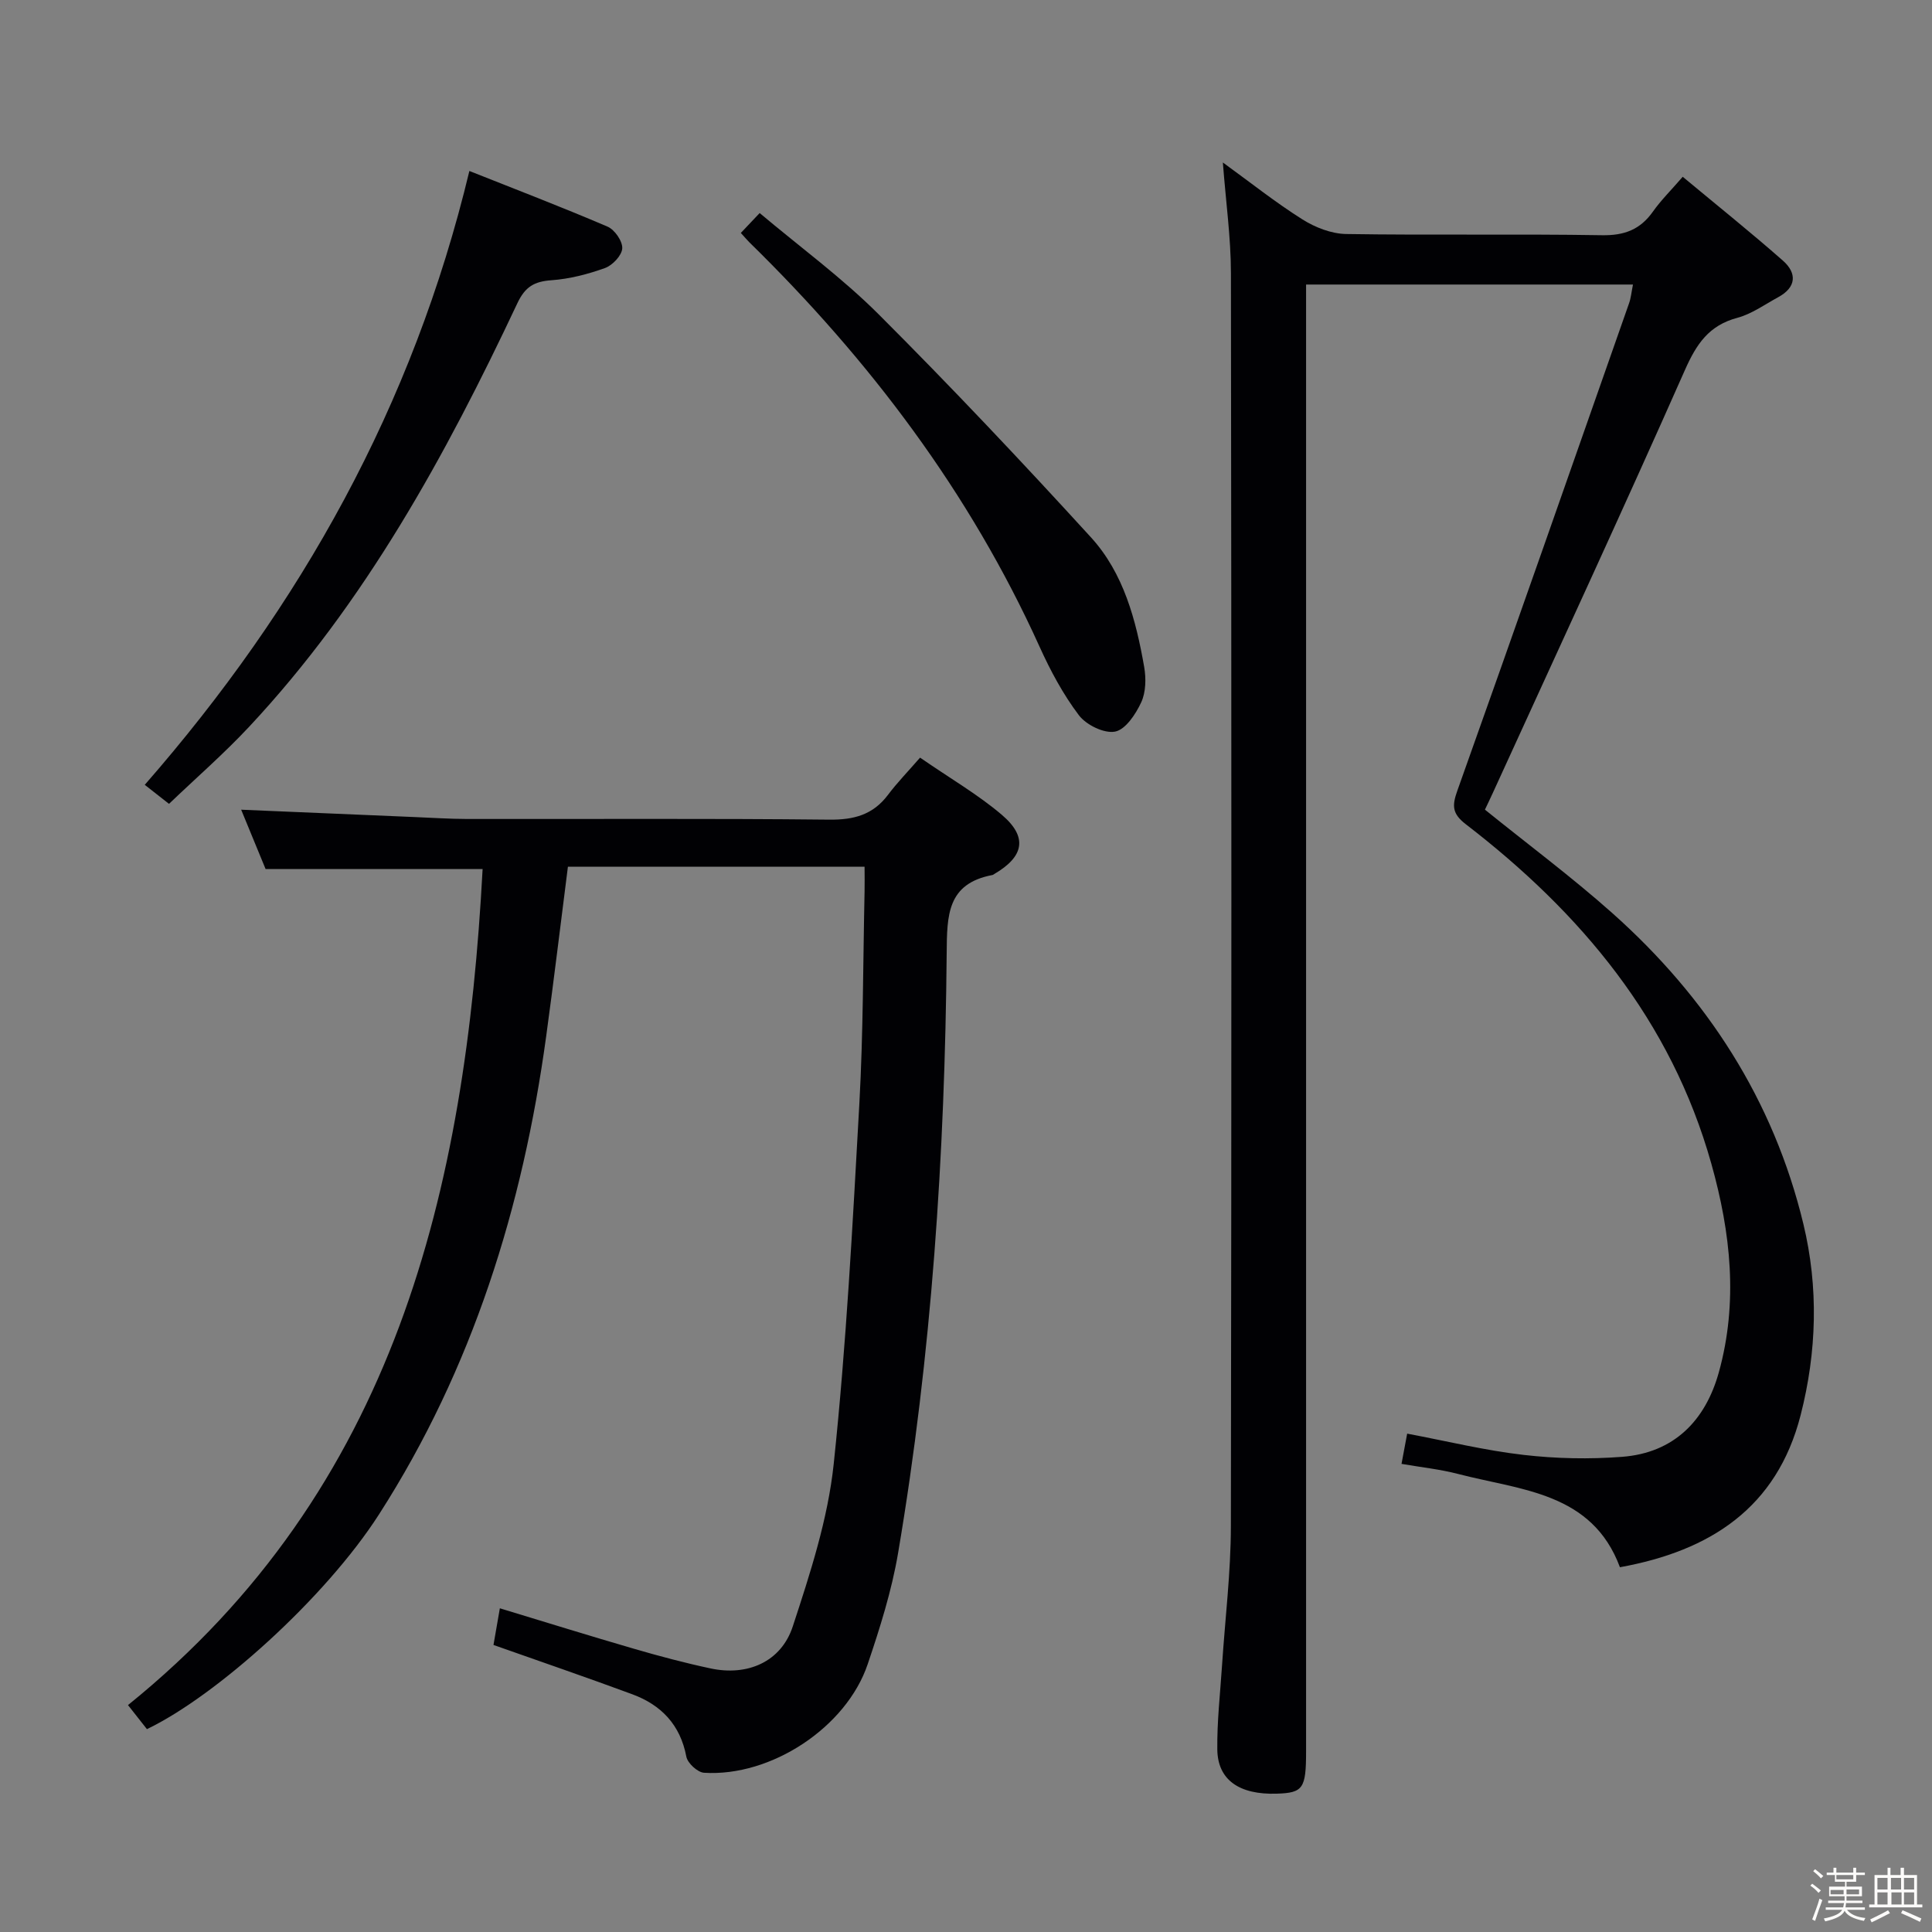 <svg enable-background="new 0 0 400 400" viewBox="0 0 400 400" xmlns="http://www.w3.org/2000/svg"><rect x="0" y="0" width="400" height="400" fill="#808080" stroke="none"/><path d="m374.8 390.4.4-.4c.7.5 1.3 1 1.8 1.4l-.5.5c-.5-.6-1.1-1.1-1.7-1.5zm1 7.3-.6-.3c.5-1.4 1.1-2.8 1.5-4.3.2.1.4.2.6.3-.5 1.3-1 2.8-1.5 4.3zm-.4-10.3.4-.4c.4.3 1 .8 1.7 1.4l-.5.5c-.4-.5-1-1-1.6-1.5zm2.5.3h1.7v-1h.6v1h3.5v-1h.6v1h1.8v.5h-1.8v1.4h-2v1h3.2v2h-3.2v.9h3.3v.5h-3.4c0 .3-.1.6-.1.9h4v.5h-3.7c.7.9 1.9 1.5 3.8 1.7-.1.2-.2.4-.3.6-2.1-.4-3.5-1.1-4-2.1-.4 1-1.8 1.7-4 2.2-.1-.2-.2-.4-.3-.6 2.1-.4 3.4-1 3.8-1.8h-3.4v-.5h3.6c.1-.3.1-.6.2-.9h-3.3v-.5h3.4c0-.3 0-.6 0-.9h-3.2v-2h3.3v-1h-2.1v-1.4h-1.7v-.5zm1.1 3.5v1h2.7c0-.3 0-.4 0-.4 0-.1 0-.2 0-.2 0-.1 0-.2 0-.3h-2.7zm1.2-3v.9h3.5v-.9zm4.7 3h-2.6v.6.4h2.6z" fill="#fcfbfa"/><path d="m393.6 386.7h.6v1.5h2.7v6.1h1.1v.6h-11v-.6h1.1v-6.1h2.7v-1.5h.6v1.5h2.1v-1.5zm-2.7 8.8.4.6c-1.2.6-2.5 1.3-3.8 1.9-.1-.2-.2-.4-.3-.6 1.2-.6 2.5-1.2 3.7-1.9zm-2.2-6.7v2.4h2.1v-2.4zm0 3v2.5h2.1v-2.5zm2.8-3v2.4h2.1v-2.4zm.1 3v2.5h2.1v-2.5h-2.2zm5.9 6.1c-1.4-.7-2.7-1.3-3.9-1.8l.3-.6c1.5.6 2.7 1.2 3.9 1.7zm-1.2-9.1h-2.1v2.4h2.1zm-2.1 3v2.5h2.1v-2.5z" fill="#fcfbfa"/><g fill="#010104"><path d="m291.34 296.82c8.19 1.54 16.08 3.48 24.09 4.4 6.74.78 13.65.92 20.42.4 10.73-.82 17.23-7.5 20.01-17.47 4.03-14.49 2.49-28.87-1.55-43.23-8.35-29.71-26.97-51.9-50.83-70.27-2.86-2.2-2.86-3.85-1.75-6.96 11.97-33.6 23.75-67.27 35.56-100.93.37-1.05.47-2.19.8-3.85-22.56 0-44.73 0-67.68 0v6.26 297.43c0 7.69-.62 8.59-6.06 8.76-7.76.25-12.24-2.83-12.32-9.15-.07-5.8.6-11.61.98-17.42.63-9.61 1.82-19.22 1.83-28.83.14-86.48.13-172.96.01-259.44-.01-7.39-1.06-14.77-1.67-22.88 5.72 4.15 10.91 8.28 16.48 11.79 2.63 1.66 5.99 2.97 9.04 3.02 17.66.28 35.33-.04 52.98.25 4.65.08 7.93-1.18 10.57-4.93 1.61-2.28 3.63-4.27 6.14-7.17 7.09 5.9 14.05 11.47 20.73 17.35 2.97 2.61 2.81 5.54-.98 7.59-2.78 1.51-5.46 3.46-8.44 4.26-5.89 1.57-8.46 5.41-10.85 10.8-12.97 29.3-26.45 58.38-39.76 87.53-.54 1.19-1.12 2.37-1.65 3.5 8.86 7.16 17.92 13.9 26.33 21.38 19.62 17.46 33.43 38.75 39.61 64.44 3.15 13.09 2.78 26.43-.58 39.54-4.92 19.21-18.72 28.1-37.41 31.49-5.78-15.53-20.5-15.93-33.45-19.3-3.8-.99-7.74-1.4-11.77-2.1.45-2.34.8-4.23 1.17-6.26z"/><path d="m190.49 156.86c6.41 4.42 12.06 7.69 16.95 11.86 5.37 4.58 4.58 8.61-1.53 12.2-.14.08-.28.21-.43.24-9.43 1.78-9.41 8.37-9.48 16.22-.37 41.61-3.1 83.08-10.06 124.16-1.32 7.8-3.75 15.48-6.29 23-4.42 13.11-20.04 23.37-33.9 22.49-1.33-.09-3.4-1.99-3.65-3.33-1.25-6.6-5.19-10.7-11.19-12.92-9.46-3.5-19.01-6.77-28.74-10.21.41-2.37.83-4.77 1.32-7.59 9.43 2.86 18.56 5.7 27.74 8.37 5.25 1.53 10.54 2.94 15.89 4.08 7.6 1.63 14.6-1.32 17.02-8.71 3.6-10.97 7.27-22.23 8.47-33.62 2.62-24.78 3.92-49.7 5.31-74.59.81-14.61.76-29.28 1.08-43.92.04-1.63 0-3.25 0-5.14-20.75 0-40.99 0-61.42 0-1.52 11.87-2.91 23.54-4.51 35.18-4.83 35.29-15.24 68.72-34.57 98.86-11.18 17.43-33.74 37.63-48.08 44.51-1.18-1.5-2.39-3.03-3.92-4.98 55.4-44.75 69.87-106.64 73.42-173.09-14.98 0-29.54 0-44.93 0-1.42-3.44-3.22-7.83-5.06-12.29 12.14.52 23.99 1.03 35.84 1.52 3.65.15 7.3.39 10.95.4 25 .04 50-.13 75 .14 5.09.05 9.01-1.01 12.11-5.11 1.88-2.51 4.1-4.79 6.66-7.73z"/><path d="m97.18 35.4c9.29 3.69 19.02 7.42 28.6 11.52 1.48.63 3.13 3.01 3.05 4.5-.08 1.46-2 3.5-3.56 4.07-3.55 1.28-7.34 2.26-11.09 2.53-3.55.25-5.45 1.33-7.06 4.75-14.86 31.54-31.51 62-55.55 87.71-5.2 5.56-10.98 10.59-16.58 15.95-2.03-1.59-3.57-2.8-5.02-3.94 32.31-36.98 55.54-78.47 67.21-127.09z"/><path d="m153.38 48.23c1.22-1.29 2.22-2.34 3.9-4.12 8.32 7.01 17.06 13.4 24.63 20.96 15.03 15.02 29.63 30.49 43.96 46.18 6.77 7.42 9.32 17.11 11.02 26.83.41 2.37.36 5.22-.61 7.32-1.13 2.45-3.25 5.65-5.41 6.07-2.27.44-5.98-1.38-7.5-3.39-3.27-4.32-5.9-9.24-8.15-14.21-14.45-31.92-35.16-59.32-60.08-83.71-.47-.47-.89-.98-1.76-1.93z"/></g></svg>
